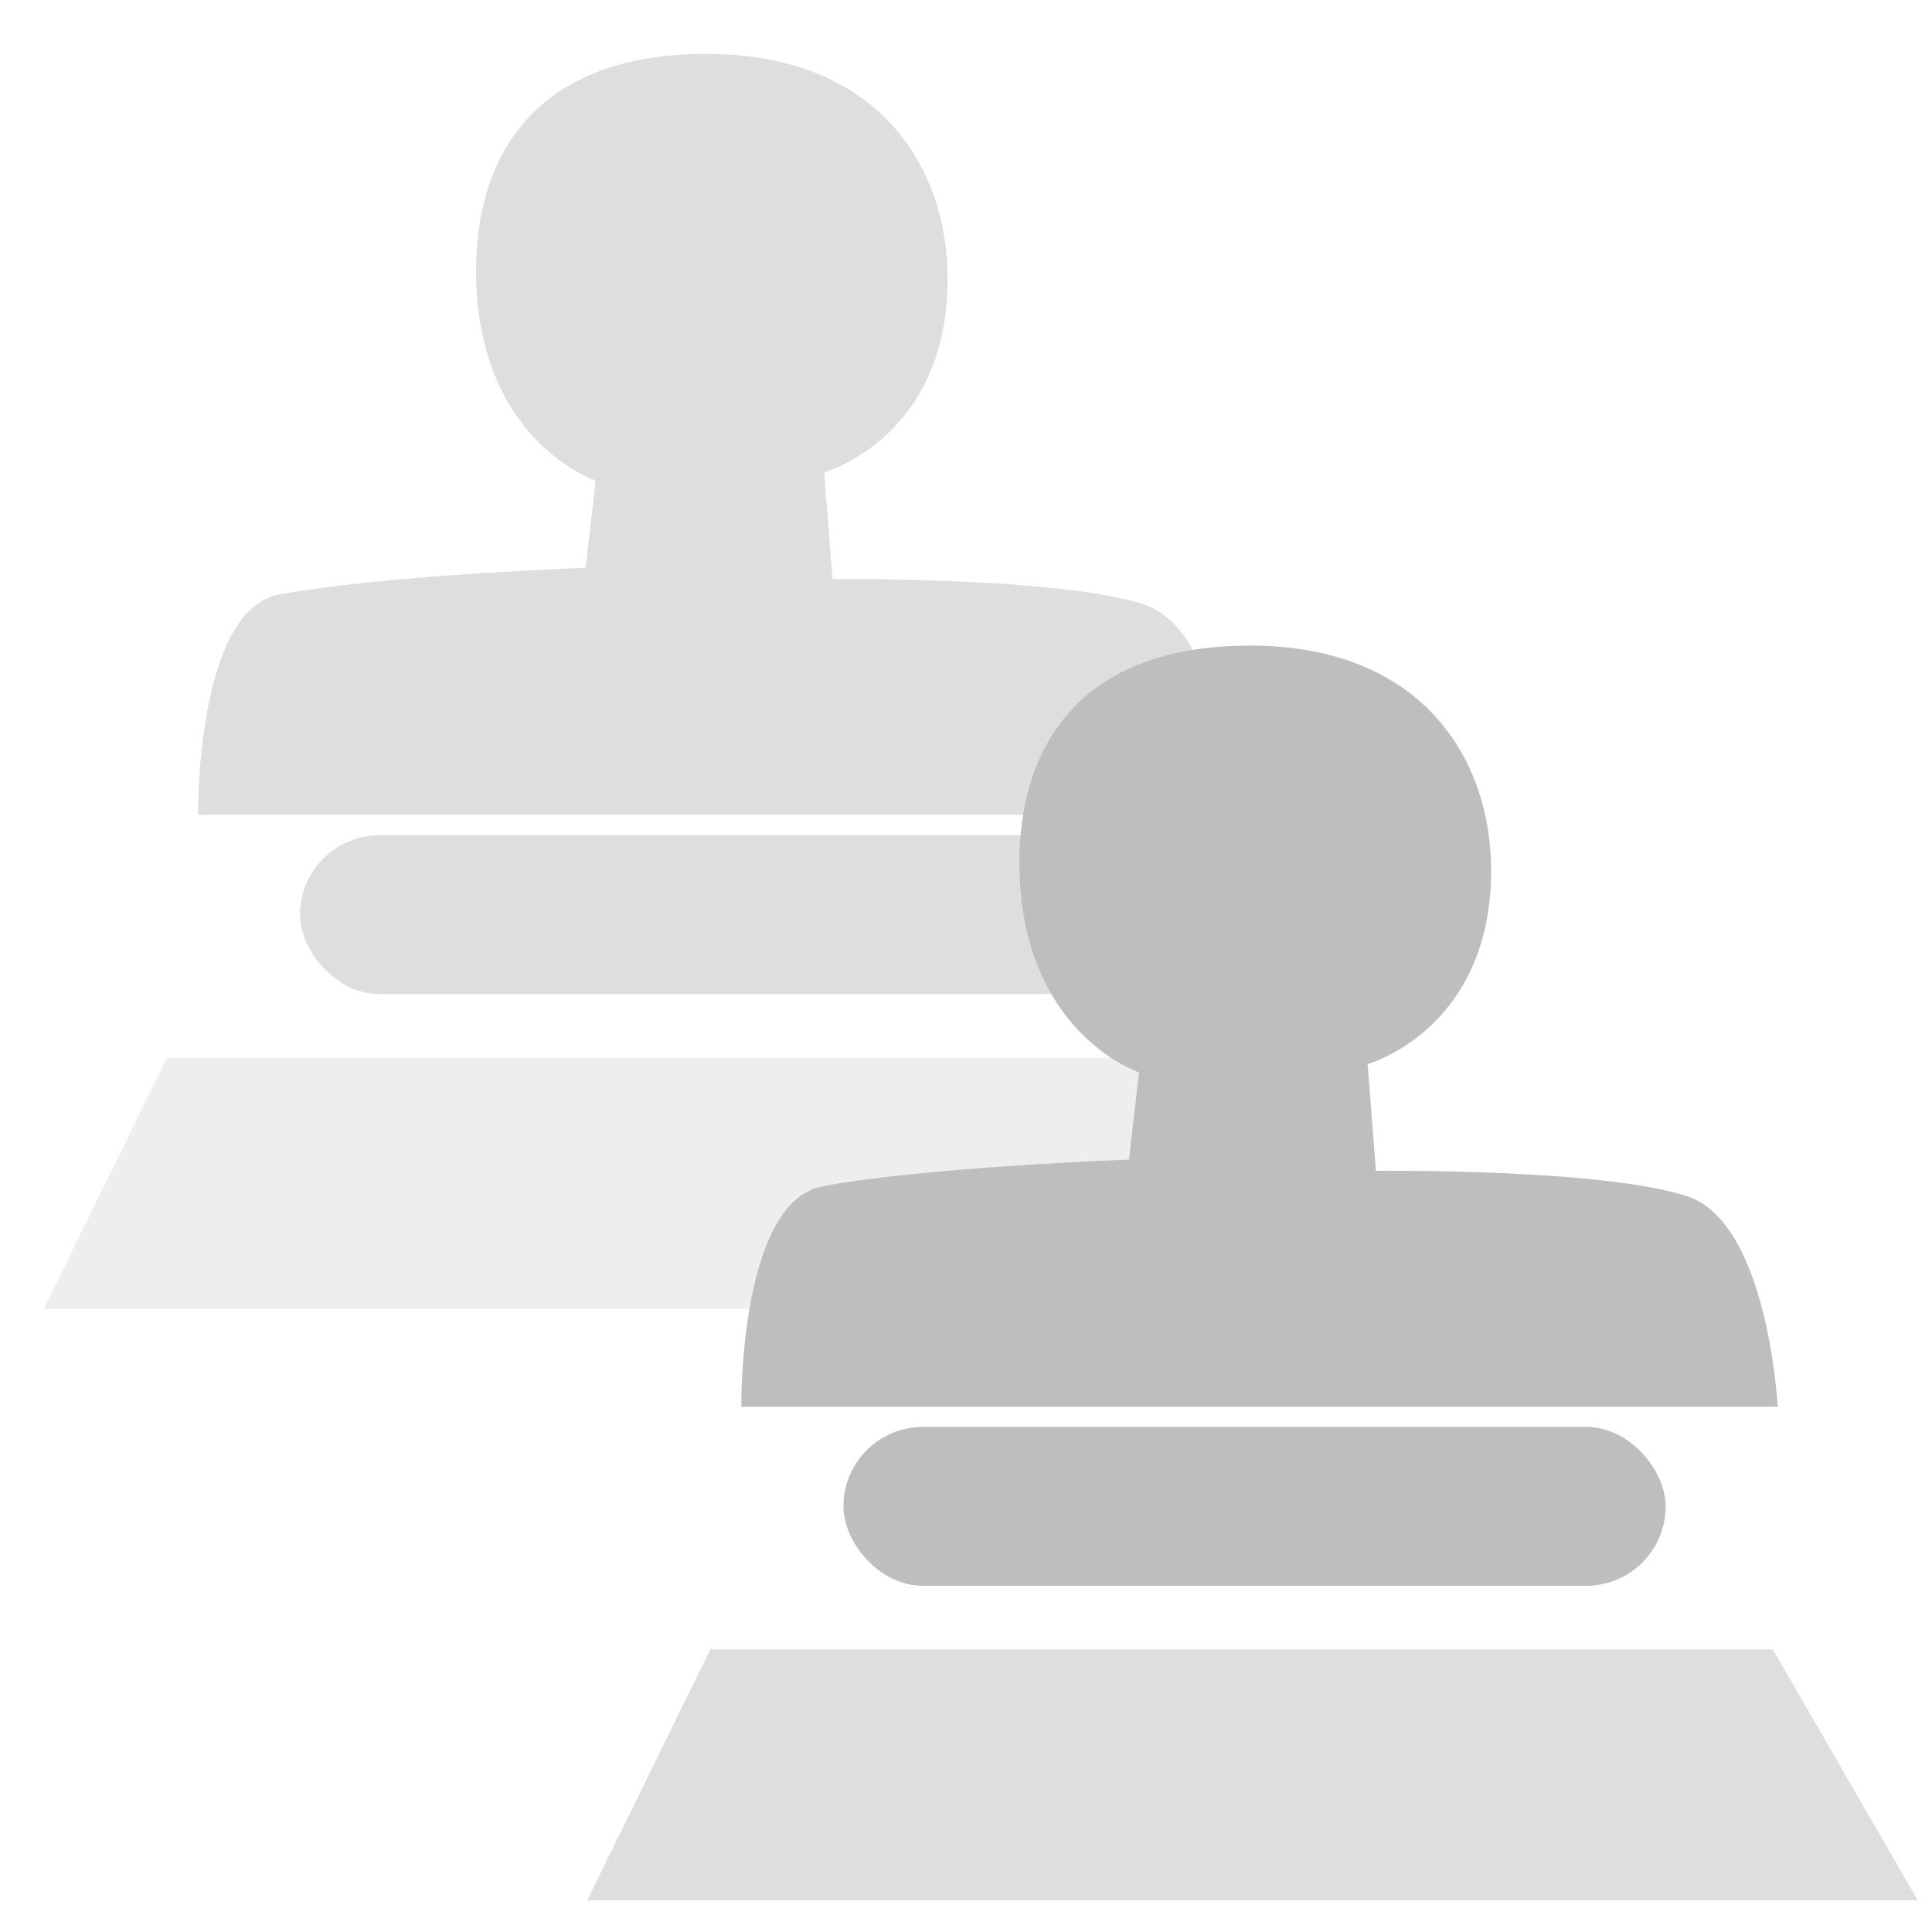 <?xml version="1.0" encoding="UTF-8" standalone="no"?>
<svg
   viewBox="0 0 16 16"
   id="svg7384"
   height="16"
   width="16"
   version="1.1"
   inkscape:version="1.2.1 (9c6d41e410, 2022-07-14)"
   sodipodi:docname="gimp-tool-seamless-clone.svg"
   xmlns:inkscape="http://www.inkscape.org/namespaces/inkscape"
   xmlns:sodipodi="http://sodipodi.sourceforge.net/DTD/sodipodi-0.dtd"
   xmlns:xlink="http://www.w3.org/1999/xlink"
   xmlns="http://www.w3.org/2000/svg"
   xmlns:svg="http://www.w3.org/2000/svg"
   xmlns:rdf="http://www.w3.org/1999/02/22-rdf-syntax-ns#"
   xmlns:cc="http://creativecommons.org/ns#"
   xmlns:dc="http://purl.org/dc/elements/1.1/">
  <sodipodi:namedview
     pagecolor="#ffffff"
     bordercolor="#666666"
     borderopacity="1"
     objecttolerance="10"
     gridtolerance="10"
     guidetolerance="10"
     inkscape:pageopacity="0"
     inkscape:pageshadow="2"
     inkscape:window-width="501"
     inkscape:window-height="405"
     id="namedview1514"
     showgrid="false"
     inkscape:zoom="29.5"
     inkscape:cx="3.6440678"
     inkscape:cy="10.033898"
     inkscape:window-x="0"
     inkscape:window-y="27"
     inkscape:window-maximized="0"
     inkscape:current-layer="svg7384"
     inkscape:showpageshadow="2"
     inkscape:pagecheckerboard="0"
     inkscape:deskcolor="#d1d1d1" />
  <defs
     id="defs7386">
    <linearGradient
       id="linearGradient889"
       inkscape:swatch="solid">
      <stop
         style="stop-color:#95dab2;stop-opacity:1;"
         offset="0"
         id="stop887" />
    </linearGradient>
    <linearGradient
       id="linearGradient883"
       inkscape:swatch="solid">
      <stop
         style="stop-color:#95dab2;stop-opacity:1;"
         offset="0"
         id="stop881" />
    </linearGradient>
    <linearGradient
       id="linearGradient875"
       inkscape:swatch="solid">
      <stop
         style="stop-color:#ffffff;stop-opacity:1;"
         offset="0"
         id="stop873" />
    </linearGradient>
    <linearGradient
       id="linearGradient867"
       inkscape:swatch="solid">
      <stop
         style="stop-color:#bfbfbf;stop-opacity:1;"
         offset="0"
         id="stop865" />
    </linearGradient>
    <linearGradient
       id="linearGradient8074"
       inkscape:swatch="solid">
      <stop
         id="stop8072"
         offset="0"
         style="stop-color:#be00be;stop-opacity:1;" />
    </linearGradient>
    <linearGradient
       id="linearGradient7561"
       inkscape:swatch="solid">
      <stop
         id="stop7558"
         offset="0"
         style="stop-color:#a5a5a5;stop-opacity:1;" />
    </linearGradient>
    <linearGradient
       id="linearGradient7548"
       inkscape:swatch="solid">
      <stop
         id="stop7546"
         offset="0"
         style="stop-color:#ebebeb;stop-opacity:1;" />
    </linearGradient>
    <linearGradient
       id="linearGradient7542"
       inkscape:swatch="solid">
      <stop
         id="stop7538"
         offset="0"
         style="stop-color:#c9c9c9;stop-opacity:1;" />
    </linearGradient>
    <linearGradient
       gradientTransform="matrix(0,-735328.32,170712.69,0,2464326300,577972450)"
       id="linearGradient19282"
       inkscape:swatch="solid">
      <stop
         id="stop19284"
         offset="0"
         style="stop-color:#b4b4b4;stop-opacity:1;" />
    </linearGradient>
    <linearGradient
       gradientTransform="matrix(0.347,0,0,0.306,-154.352,-275.324)"
       id="linearGradient19282-4"
       inkscape:swatch="solid">
      <stop
         id="stop19284-0"
         offset="0"
         style="stop-color:#bebebe;stop-opacity:1;" />
    </linearGradient>
    <linearGradient
       gradientTransform="translate(227.342,234.005)"
       gradientUnits="userSpaceOnUse"
       y2="1043.362"
       x2="13"
       y1="1043.362"
       x1="9"
       id="linearGradient11623"
       xlink:href="#linearGradient19282-4" />
    <linearGradient
       gradientTransform="translate(227.342,234.005)"
       gradientUnits="userSpaceOnUse"
       y2="1049.362"
       x2="16"
       y1="1049.362"
       x1="6"
       id="linearGradient11625"
       xlink:href="#linearGradient19282-4" />
    <linearGradient
       gradientTransform="translate(227.342,234.005)"
       gradientUnits="userSpaceOnUse"
       y2="1045.362"
       x2="14.333"
       y1="1045.362"
       x1="7.667"
       id="linearGradient11631"
       xlink:href="#linearGradient19282-4" />
    <linearGradient
       gradientTransform="translate(227.471,234.138)"
       gradientUnits="userSpaceOnUse"
       y2="1041.56"
       x2="8.338"
       y1="1041.56"
       x1="1.668"
       id="linearGradient11637"
       xlink:href="#linearGradient19282-4" />
    <linearGradient
       gradientTransform="translate(227.471,234.138)"
       gradientUnits="userSpaceOnUse"
       y2="1045.562"
       x2="10.006"
       y1="1045.562"
       x1="6.6944739e-07"
       id="linearGradient11639"
       xlink:href="#linearGradient19282-4" />
    <linearGradient
       gradientTransform="translate(227.471,234.138)"
       y2="1039.559"
       x2="7.004"
       y1="1039.559"
       x1="3.002"
       gradientUnits="userSpaceOnUse"
       id="linearGradient11647"
       xlink:href="#linearGradient19282-4" />
    <linearGradient
       inkscape:collect="always"
       xlink:href="#linearGradient867"
       id="linearGradient869"
       x1="1.638"
       y1="3.598"
       x2="10.221"
       y2="3.598"
       gradientUnits="userSpaceOnUse" />
    <linearGradient
       inkscape:collect="always"
       xlink:href="#linearGradient867"
       id="linearGradient871"
       x1="2.485"
       y1="7.575"
       x2="9.294"
       y2="7.575"
       gradientUnits="userSpaceOnUse" />
    <linearGradient
       inkscape:collect="always"
       xlink:href="#linearGradient19282-4"
       id="linearGradient877"
       x1="6.139"
       y1="8.498"
       x2="14.722"
       y2="8.498"
       gradientUnits="userSpaceOnUse" />
    <linearGradient
       inkscape:collect="always"
       xlink:href="#linearGradient19282-4"
       id="linearGradient879"
       x1="6.985"
       y1="12.475"
       x2="13.794"
       y2="12.475"
       gradientUnits="userSpaceOnUse" />
    <linearGradient
       inkscape:collect="always"
       xlink:href="#linearGradient867"
       id="linearGradient885"
       x1="0.363"
       y1="9.798"
       x2="11.382"
       y2="9.798"
       gradientUnits="userSpaceOnUse" />
    <linearGradient
       inkscape:collect="always"
       xlink:href="#linearGradient867"
       id="linearGradient891"
       x1="4.863"
       y1="14.699"
       x2="15.883"
       y2="14.699"
       gradientUnits="userSpaceOnUse" />
  </defs>
  <path
     style="display:inline;fill:url(#linearGradient869);fill-opacity:1;stroke:none;stroke-width:0.313px;stroke-linecap:butt;stroke-linejoin:miter;stroke-opacity:1;opacity:0.5"
     d="m 5.849,0.446 c -1.48,0 -1.907,0.919 -1.907,1.791 0,1.415 0.991,1.743 0.991,1.743 l -0.083,0.722 c 0,0 -1.717,0.064 -2.54,0.222 -0.688,0.132 -0.67,1.825 -0.67,1.825 h 8.583 c 0,0 -0.078,-1.522 -0.749,-1.743 C 8.766,4.775 6.895,4.796 6.895,4.796 L 6.825,3.912 c 0,0 1.023,-0.284 1.023,-1.605 0,-0.911 -0.563,-1.861 -2,-1.861 z"
     id="path5231"
     sodipodi:nodetypes="ssccsccsccss" />
  <rect
     style="display:inline;fill:url(#linearGradient871);fill-opacity:1;stroke:none;stroke-width:0.313;stroke-linecap:square;stroke-dashoffset:2.203;paint-order:markers stroke fill;opacity:0.5"
     id="rect5285"
     width="6.809"
     height="1.316"
     x="2.485"
     y="6.917"
     ry="0.658" />
  <path
     style="display:inline;fill:url(#linearGradient885);fill-opacity:1;stroke:none;stroke-width:0.313px;stroke-linecap:butt;stroke-linejoin:miter;stroke-opacity:1;opacity:0.25"
     d="m 1.383,8.759 h 8.799 l 1.2,2.079 H 0.363 Z"
     id="path5287" />
  <path
     style="display:inline;fill:url(#linearGradient877);fill-opacity:1.0;stroke:none;stroke-width:0.313px;stroke-linecap:butt;stroke-linejoin:miter;stroke-opacity:1"
     d="m 10.349,5.347 c -1.48,0 -1.907,0.919 -1.907,1.791 0,1.415 0.991,1.743 0.991,1.743 l -0.083,0.722 c 0,0 -1.717,0.064 -2.54,0.222 C 6.121,9.957 6.139,11.65 6.139,11.65 H 14.722 c 0,0 -0.078,-1.522 -0.749,-1.743 C 13.266,9.675 11.395,9.696 11.395,9.696 L 11.326,8.812 c 0,0 1.023,-0.284 1.023,-1.605 0,-0.911 -0.563,-1.861 -2,-1.861 z"
     id="path5231-6"
     sodipodi:nodetypes="ssccsccsccss" />
  <rect
     style="display:inline;fill:url(#linearGradient879);fill-opacity:1.0;stroke:none;stroke-width:0.313;stroke-linecap:square;stroke-dashoffset:2.203;paint-order:markers stroke fill"
     id="rect5285-6"
     width="6.809"
     height="1.316"
     x="6.985"
     y="11.817"
     ry="0.658" />
  <path
     style="display:inline;fill:url(#linearGradient891);fill-opacity:1;stroke:none;stroke-width:0.313px;stroke-linecap:butt;stroke-linejoin:miter;stroke-opacity:1;opacity:0.5"
     d="m 5.883,13.659 h 8.799 l 1.2,2.079 H 4.863 Z"
     id="path5287-1" />
</svg>
